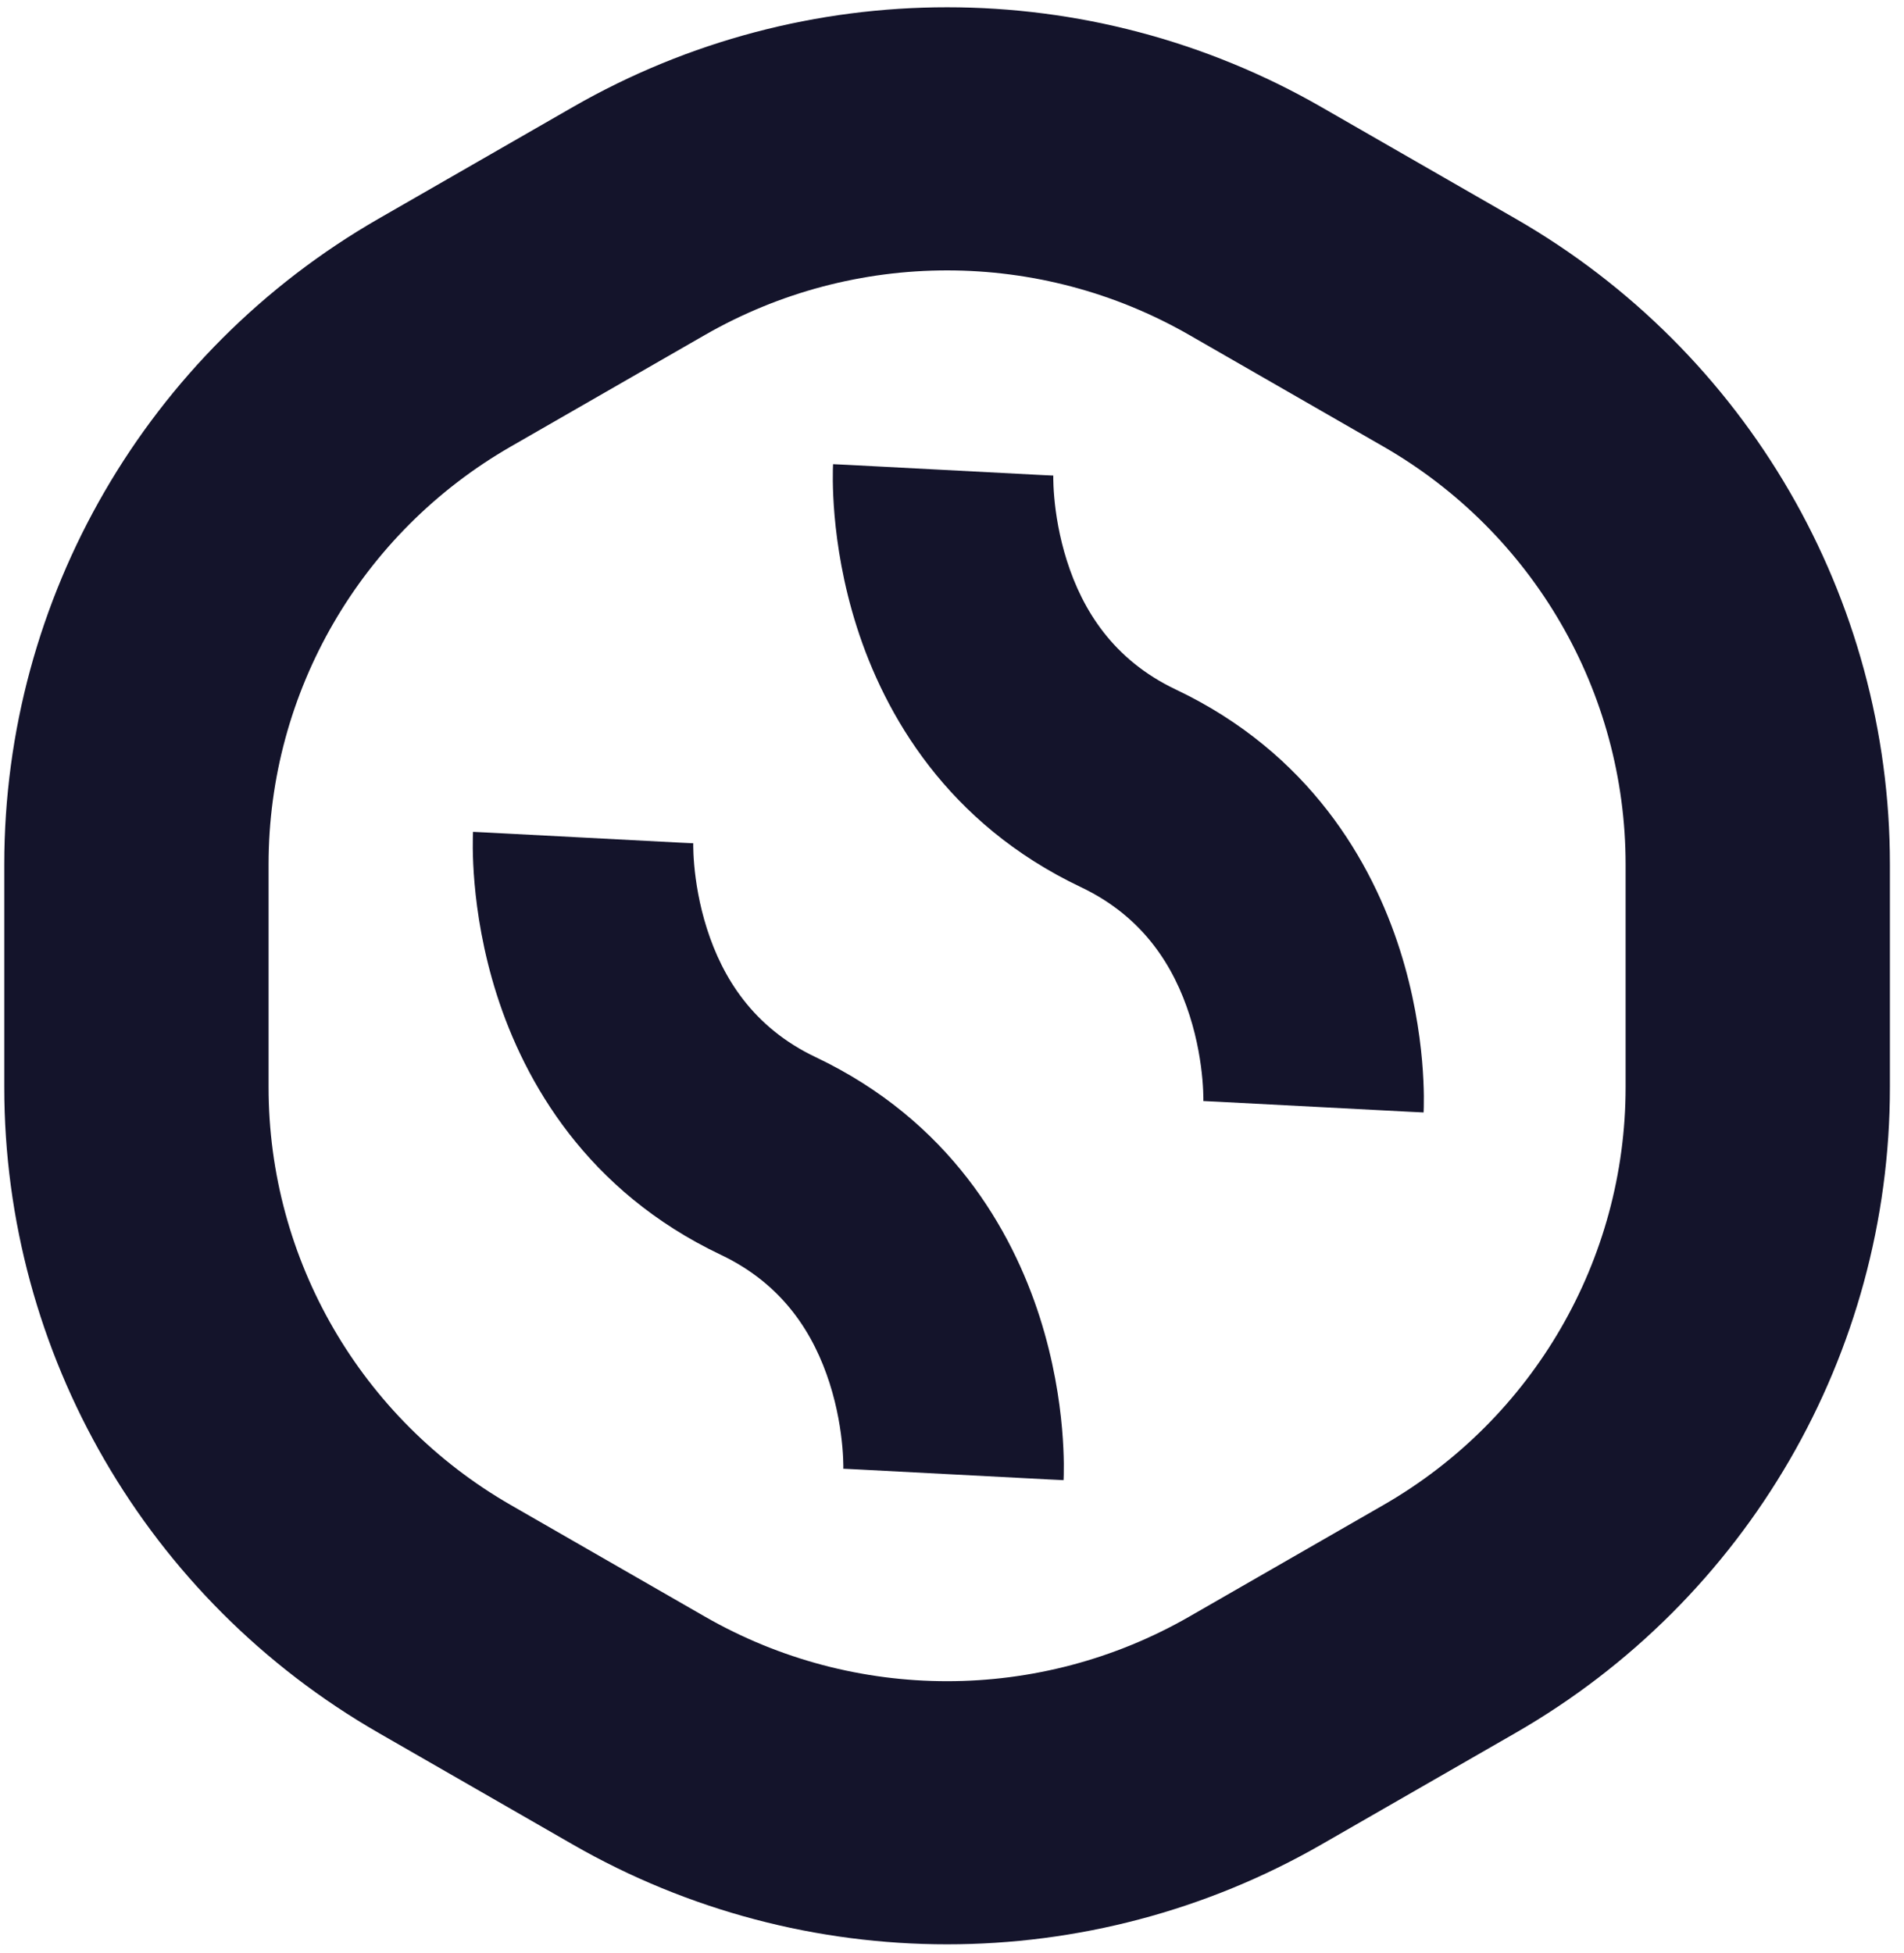 <svg width="157" height="161" viewBox="0 0 157 161" fill="none" xmlns="http://www.w3.org/2000/svg">
<path fill-rule="evenodd" clip-rule="evenodd" d="M108.97 8.835C89.865 -2.146 66.326 -2.146 47.221 8.835L31.227 18.026C12.122 29.007 0.352 49.299 0.352 71.26V89.644C0.352 111.604 12.122 131.897 31.227 142.877L47.221 152.069C66.326 163.049 89.865 163.049 108.97 152.069L124.964 142.877C144.069 131.897 155.838 111.604 155.838 89.644V71.26C155.838 49.299 144.069 29.007 124.964 18.026L108.97 8.835ZM58.117 27.623C70.48 20.518 85.711 20.518 98.073 27.623L114.067 36.815C126.429 43.92 134.044 57.05 134.044 71.26V89.644C134.044 103.854 126.429 116.984 114.067 124.089L98.073 133.281C85.711 140.386 70.48 140.386 58.117 133.281L42.124 124.089C29.762 116.984 22.146 103.854 22.146 89.644V71.26C22.146 57.05 29.762 43.92 42.124 36.815L58.117 27.623Z" fill="#14142B"/>
<path d="M77.772 38.74C68.694 38.261 68.694 38.266 68.694 38.27L68.693 38.278L68.692 38.296L68.69 38.338C68.689 38.369 68.687 38.404 68.686 38.444C68.683 38.523 68.68 38.62 68.677 38.736C68.672 38.966 68.669 39.267 68.672 39.631C68.68 40.358 68.715 41.345 68.818 42.531C69.025 44.882 69.511 48.12 70.653 51.696C72.95 58.892 78.084 67.897 89.127 73.141C94.32 75.607 96.82 79.73 98.097 83.733C98.743 85.757 99.029 87.637 99.149 89.003C99.208 89.677 99.225 90.198 99.228 90.516C99.229 90.674 99.228 90.779 99.227 90.824C99.226 90.846 99.226 90.854 99.226 90.845L99.227 90.82L99.228 90.798L99.229 90.785L99.229 90.778C99.229 90.774 99.23 90.77 108.307 91.248C117.385 91.726 117.385 91.722 117.385 91.718L117.386 91.71L117.387 91.692L117.389 91.649C117.39 91.619 117.392 91.584 117.393 91.544C117.396 91.465 117.399 91.367 117.402 91.252C117.407 91.022 117.41 90.721 117.407 90.357C117.399 89.63 117.364 88.643 117.261 87.457C117.054 85.106 116.568 81.868 115.426 78.292C113.129 71.095 107.995 62.091 96.952 56.847C91.759 54.381 89.259 50.258 87.981 46.255C87.336 44.231 87.049 42.351 86.93 40.985C86.871 40.311 86.854 39.789 86.851 39.472C86.85 39.314 86.851 39.209 86.852 39.164C86.853 39.141 86.853 39.134 86.853 39.143L86.852 39.168L86.851 39.19L86.85 39.203L86.85 39.21C86.85 39.214 86.849 39.218 77.772 38.74Z" fill="#14142B"/>
<path d="M48.084 69.055C39.007 68.577 39.006 68.581 39.006 68.585L39.006 68.594L39.005 68.612L39.003 68.654C39.001 68.685 39 68.72 38.998 68.759C38.995 68.839 38.992 68.936 38.99 69.052C38.984 69.282 38.981 69.583 38.985 69.947C38.992 70.674 39.027 71.661 39.131 72.846C39.337 75.198 39.824 78.436 40.965 82.012C43.262 89.208 48.397 98.212 59.44 103.456C64.633 105.923 67.132 110.046 68.41 114.049C69.056 116.072 69.342 117.953 69.462 119.319C69.521 119.993 69.537 120.514 69.54 120.832C69.542 120.99 69.54 121.095 69.539 121.14C69.539 121.162 69.538 121.17 69.538 121.161L69.54 121.136L69.541 121.114L69.541 121.101L69.542 121.093C69.542 121.09 69.542 121.086 78.62 121.564C87.698 122.042 87.698 122.038 87.698 122.034L87.698 122.026L87.699 122.007L87.701 121.965C87.703 121.935 87.704 121.9 87.706 121.86C87.709 121.781 87.712 121.683 87.714 121.568C87.719 121.338 87.723 121.037 87.719 120.673C87.712 119.946 87.677 118.958 87.573 117.773C87.367 115.421 86.88 112.184 85.739 108.607C83.442 101.411 78.307 92.407 67.264 87.163C62.071 84.697 59.572 80.574 58.294 76.571C57.648 74.547 57.362 72.667 57.242 71.3C57.183 70.627 57.167 70.105 57.164 69.788C57.162 69.63 57.164 69.525 57.165 69.48L57.166 69.455L57.165 69.459L57.164 69.484L57.163 69.505L57.163 69.519L57.162 69.526C57.162 69.53 57.162 69.534 48.084 69.055Z" fill="#14142B"/>
</svg>
